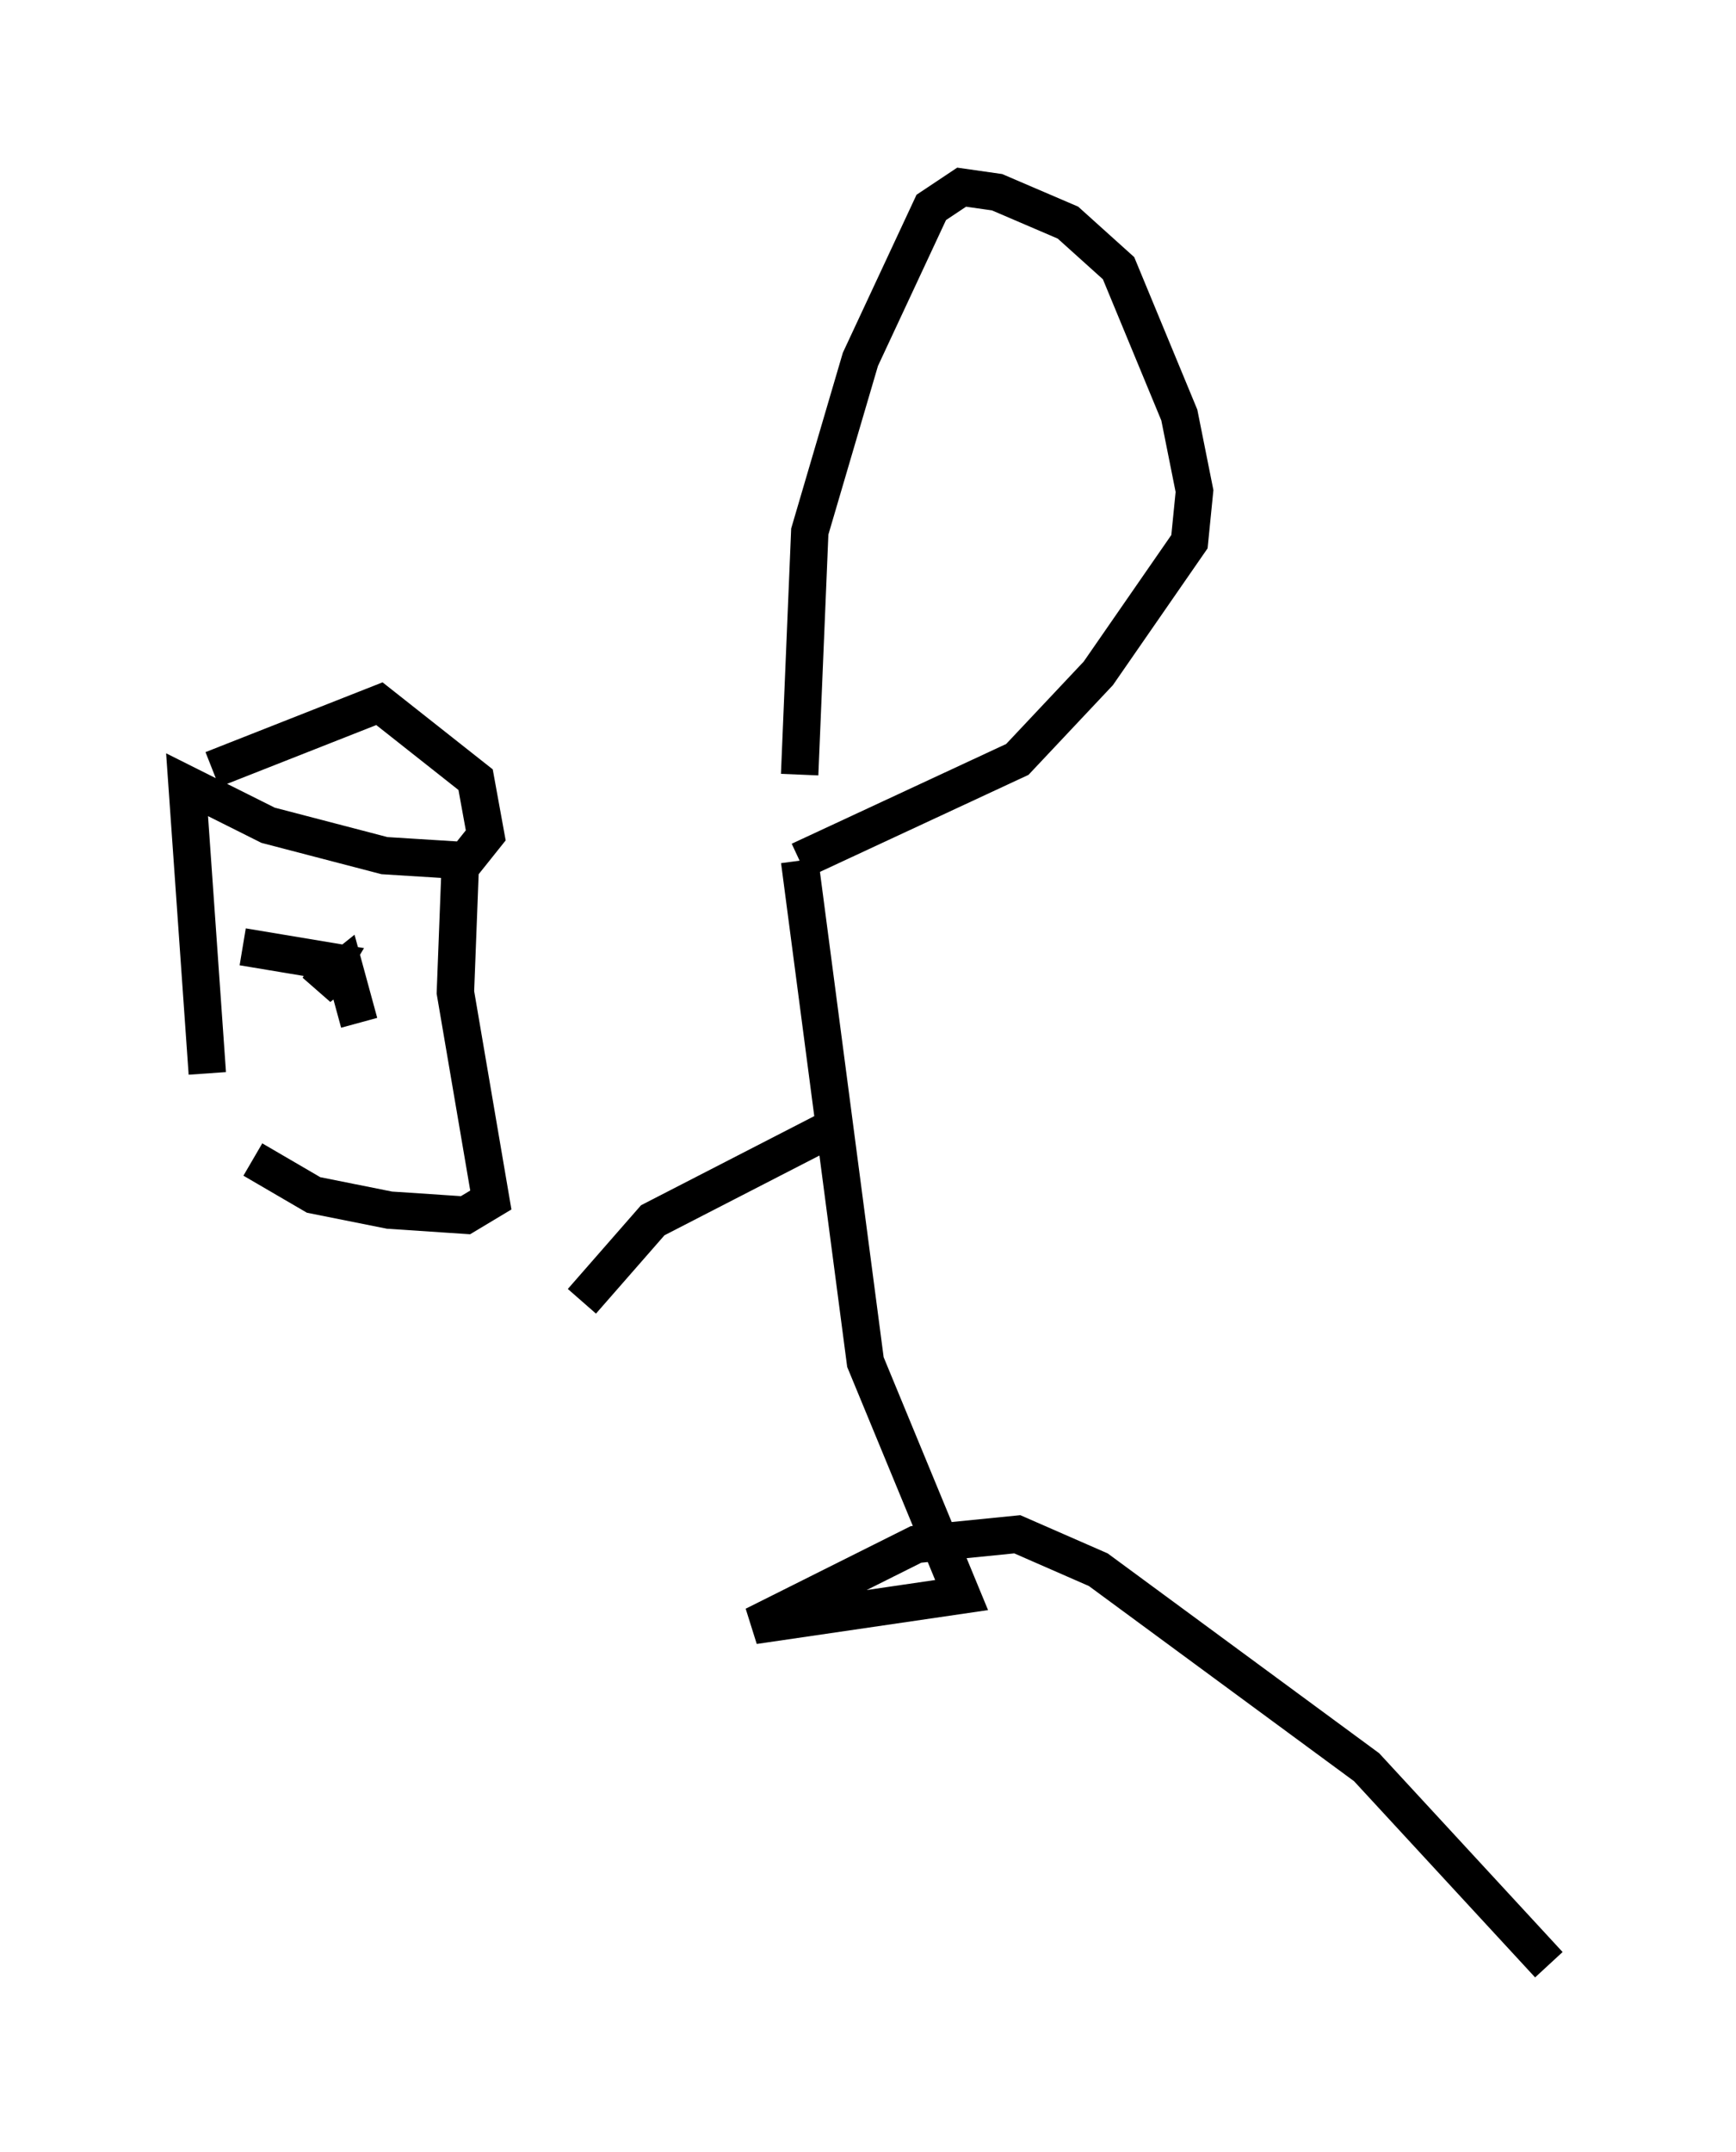 <?xml version="1.0" encoding="utf-8" ?>
<svg baseProfile="full" height="57.496" version="1.1" width="46.4" xmlns="http://www.w3.org/2000/svg" xmlns:ev="http://www.w3.org/2001/xml-events" xmlns:xlink="http://www.w3.org/1999/xlink"><defs /><rect fill="white" height="57.496" width="46.4" x="0" y="0" /><path d="M6.218, 30.71 m-0.677, -2.03 l-0.541, -7.713 2.165, 1.083 l3.112, 0.812 2.165, 0.135 l0.541, -0.677 -0.271, -1.488 l-2.571, -2.03 -4.465, 1.759 m6.631, 2.436 l-0.135, 3.518 0.947, 5.548 l-0.677, 0.406 -2.03, -0.135 l-2.03, -0.406 -1.624, -0.947 m-0.271, -5.683 l2.436, 0.406 -0.406, 0.677 l0.677, -0.541 0.406, 1.488 m11.773, -6.631 l0.271, -6.495 1.353, -4.601 l1.894, -4.059 0.812, -0.541 l0.947, 0.135 1.894, 0.812 l1.353, 1.218 1.624, 3.924 l0.406, 2.03 -0.135, 1.353 l-2.436, 3.518 -2.165, 2.3 l-5.819, 2.706 m0.0, 0.0 l1.759, 13.396 2.571, 6.225 l-5.548, 0.812 4.33, -2.165 l2.706, -0.271 2.165, 0.947 l7.172, 5.277 4.871, 5.277 m-19.215, -22.327 l-4.736, 2.436 -1.894, 2.165 " fill="none" stroke="black" stroke-width="1" /></svg>